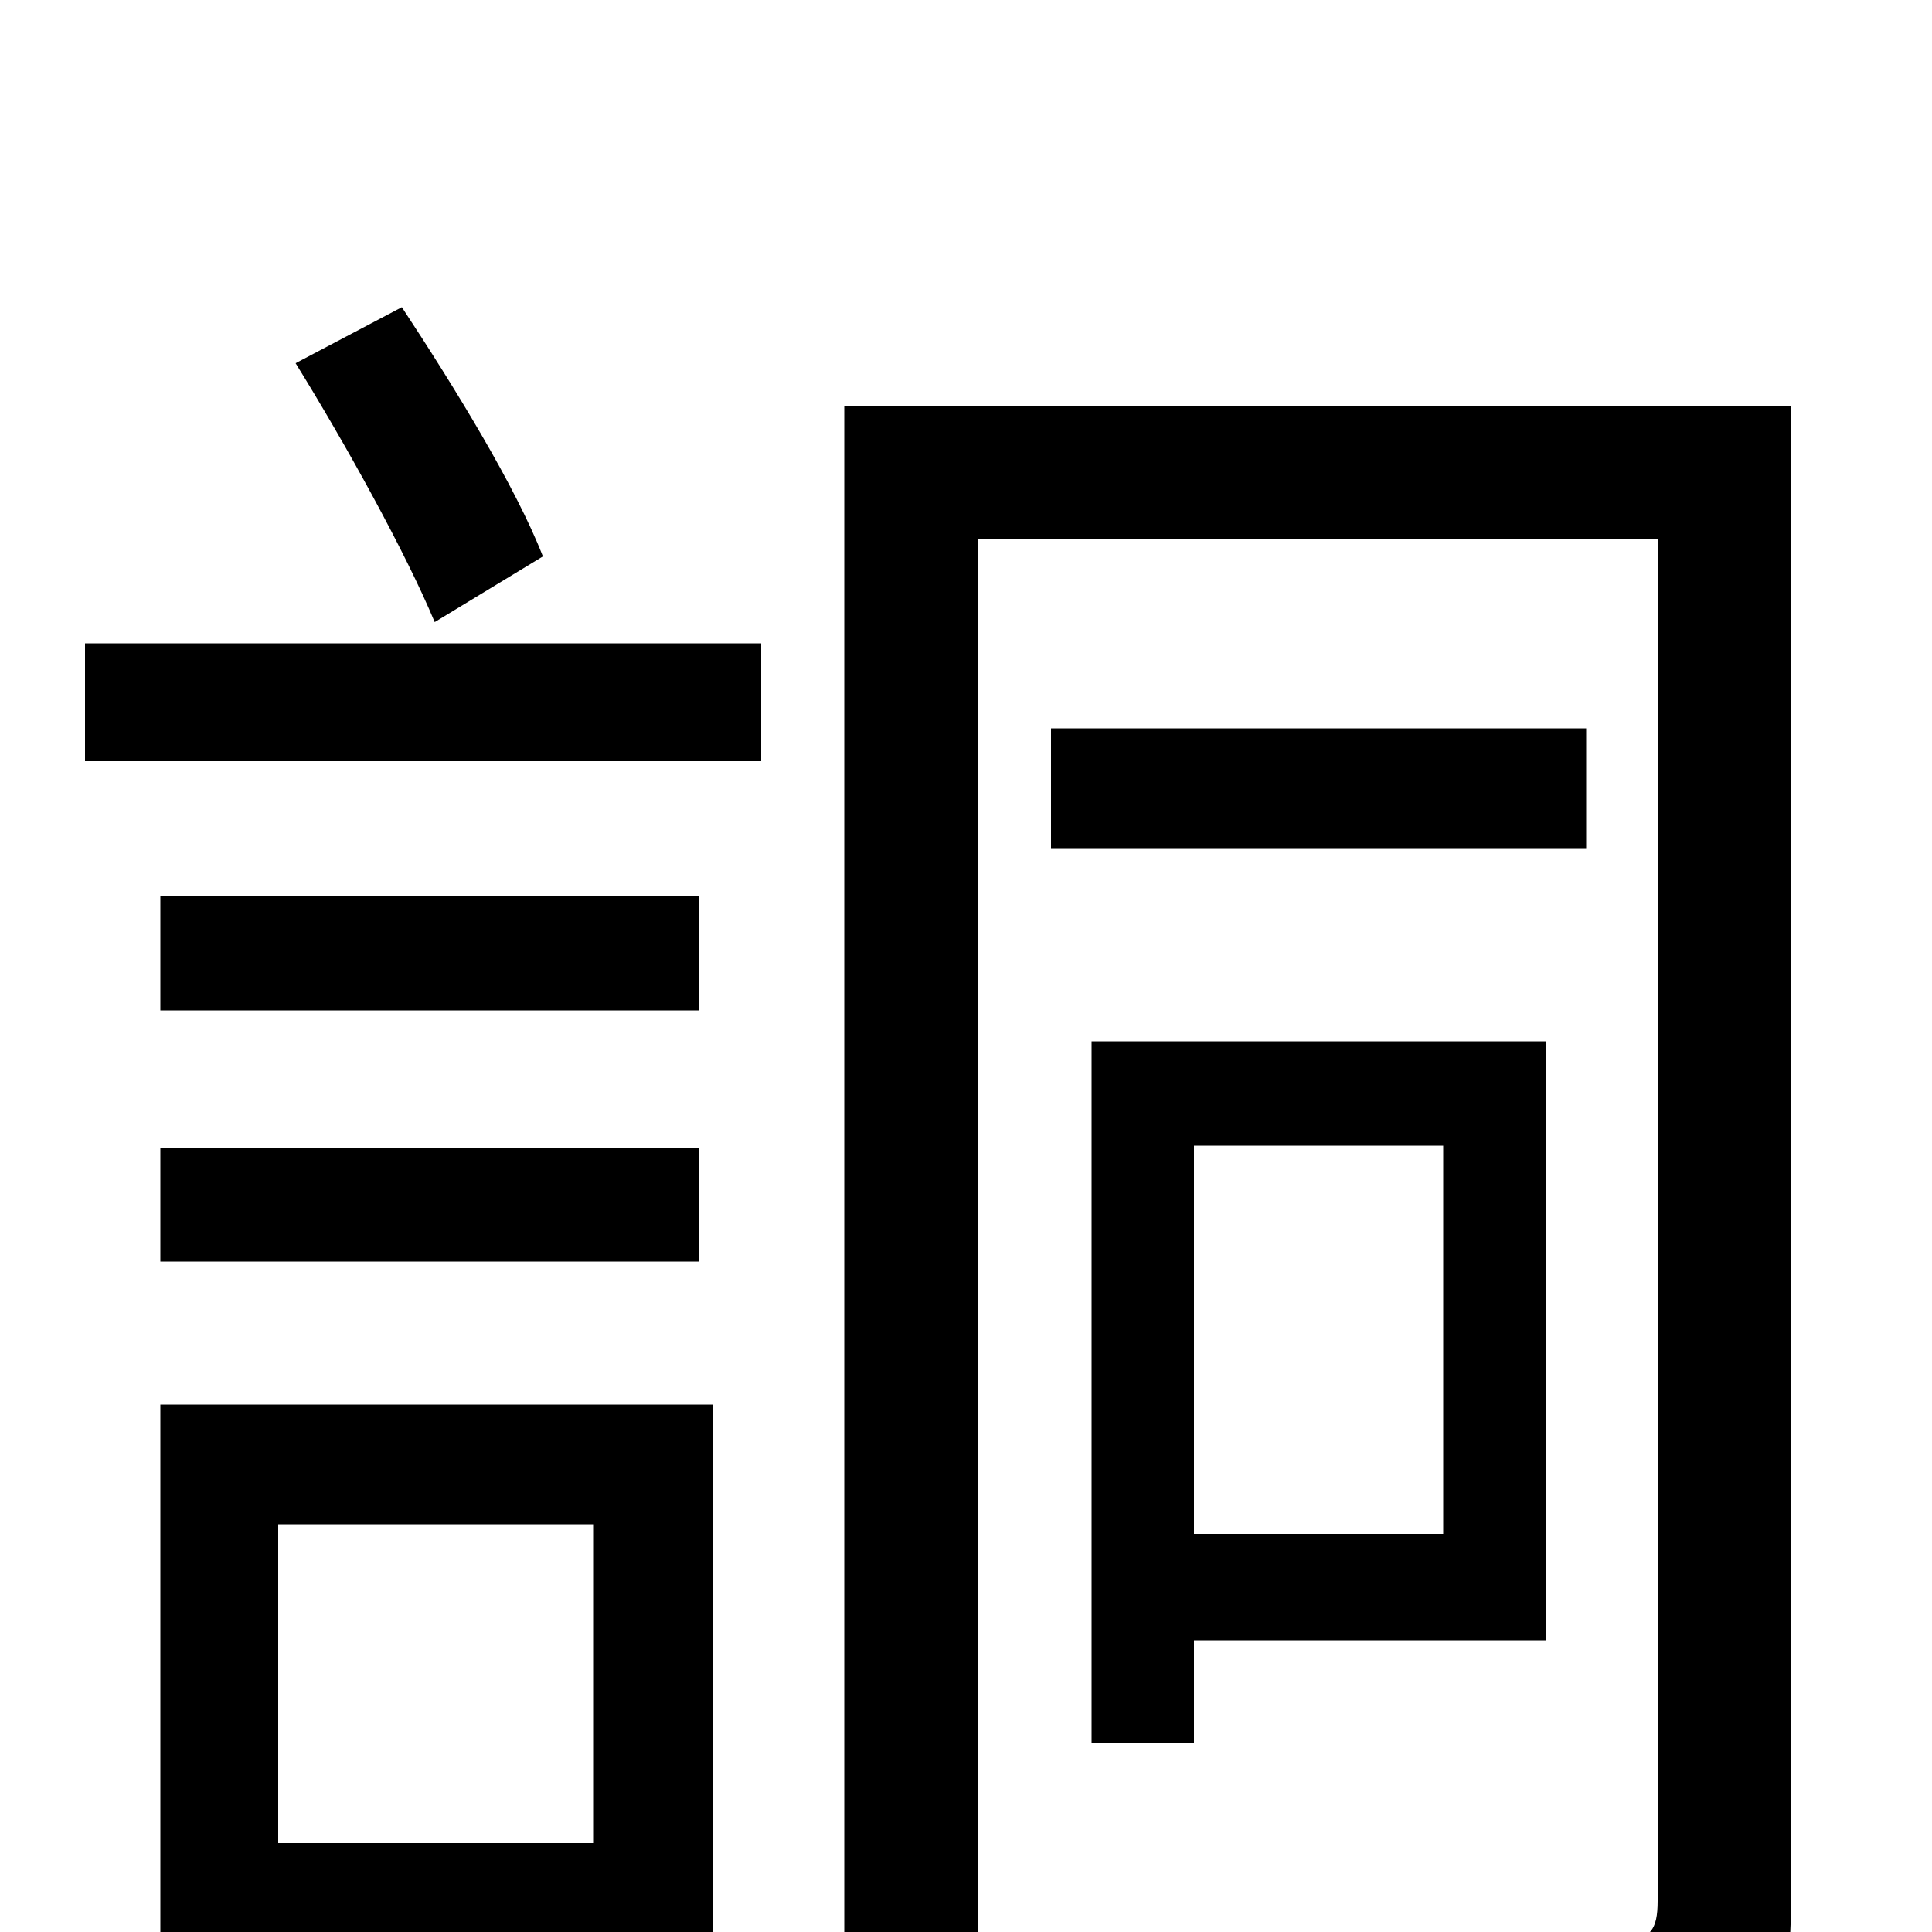 <svg xmlns="http://www.w3.org/2000/svg" viewBox="0 -1000 1000 1000">
	<path fill="#000000" d="M281 -712C267 -748 235 -800 208 -841L153 -812C179 -770 210 -714 225 -678ZM307 -211V-46H144V-211ZM369 -273H83V63H144V16H369ZM83 -347H362V-406H83ZM362 -536H83V-477H362ZM44 -606H394V-667H44ZM747 -407V-206H618V-407ZM800 -151V-461H565V-98H618V-151ZM821 -623H544V-561H821ZM927 -790H437V76H506V-721H858V-16C858 -1 854 4 841 4C827 4 781 5 733 3C743 23 753 57 755 77C821 78 866 76 893 63C919 50 927 28 927 -14Z"/>
</svg>